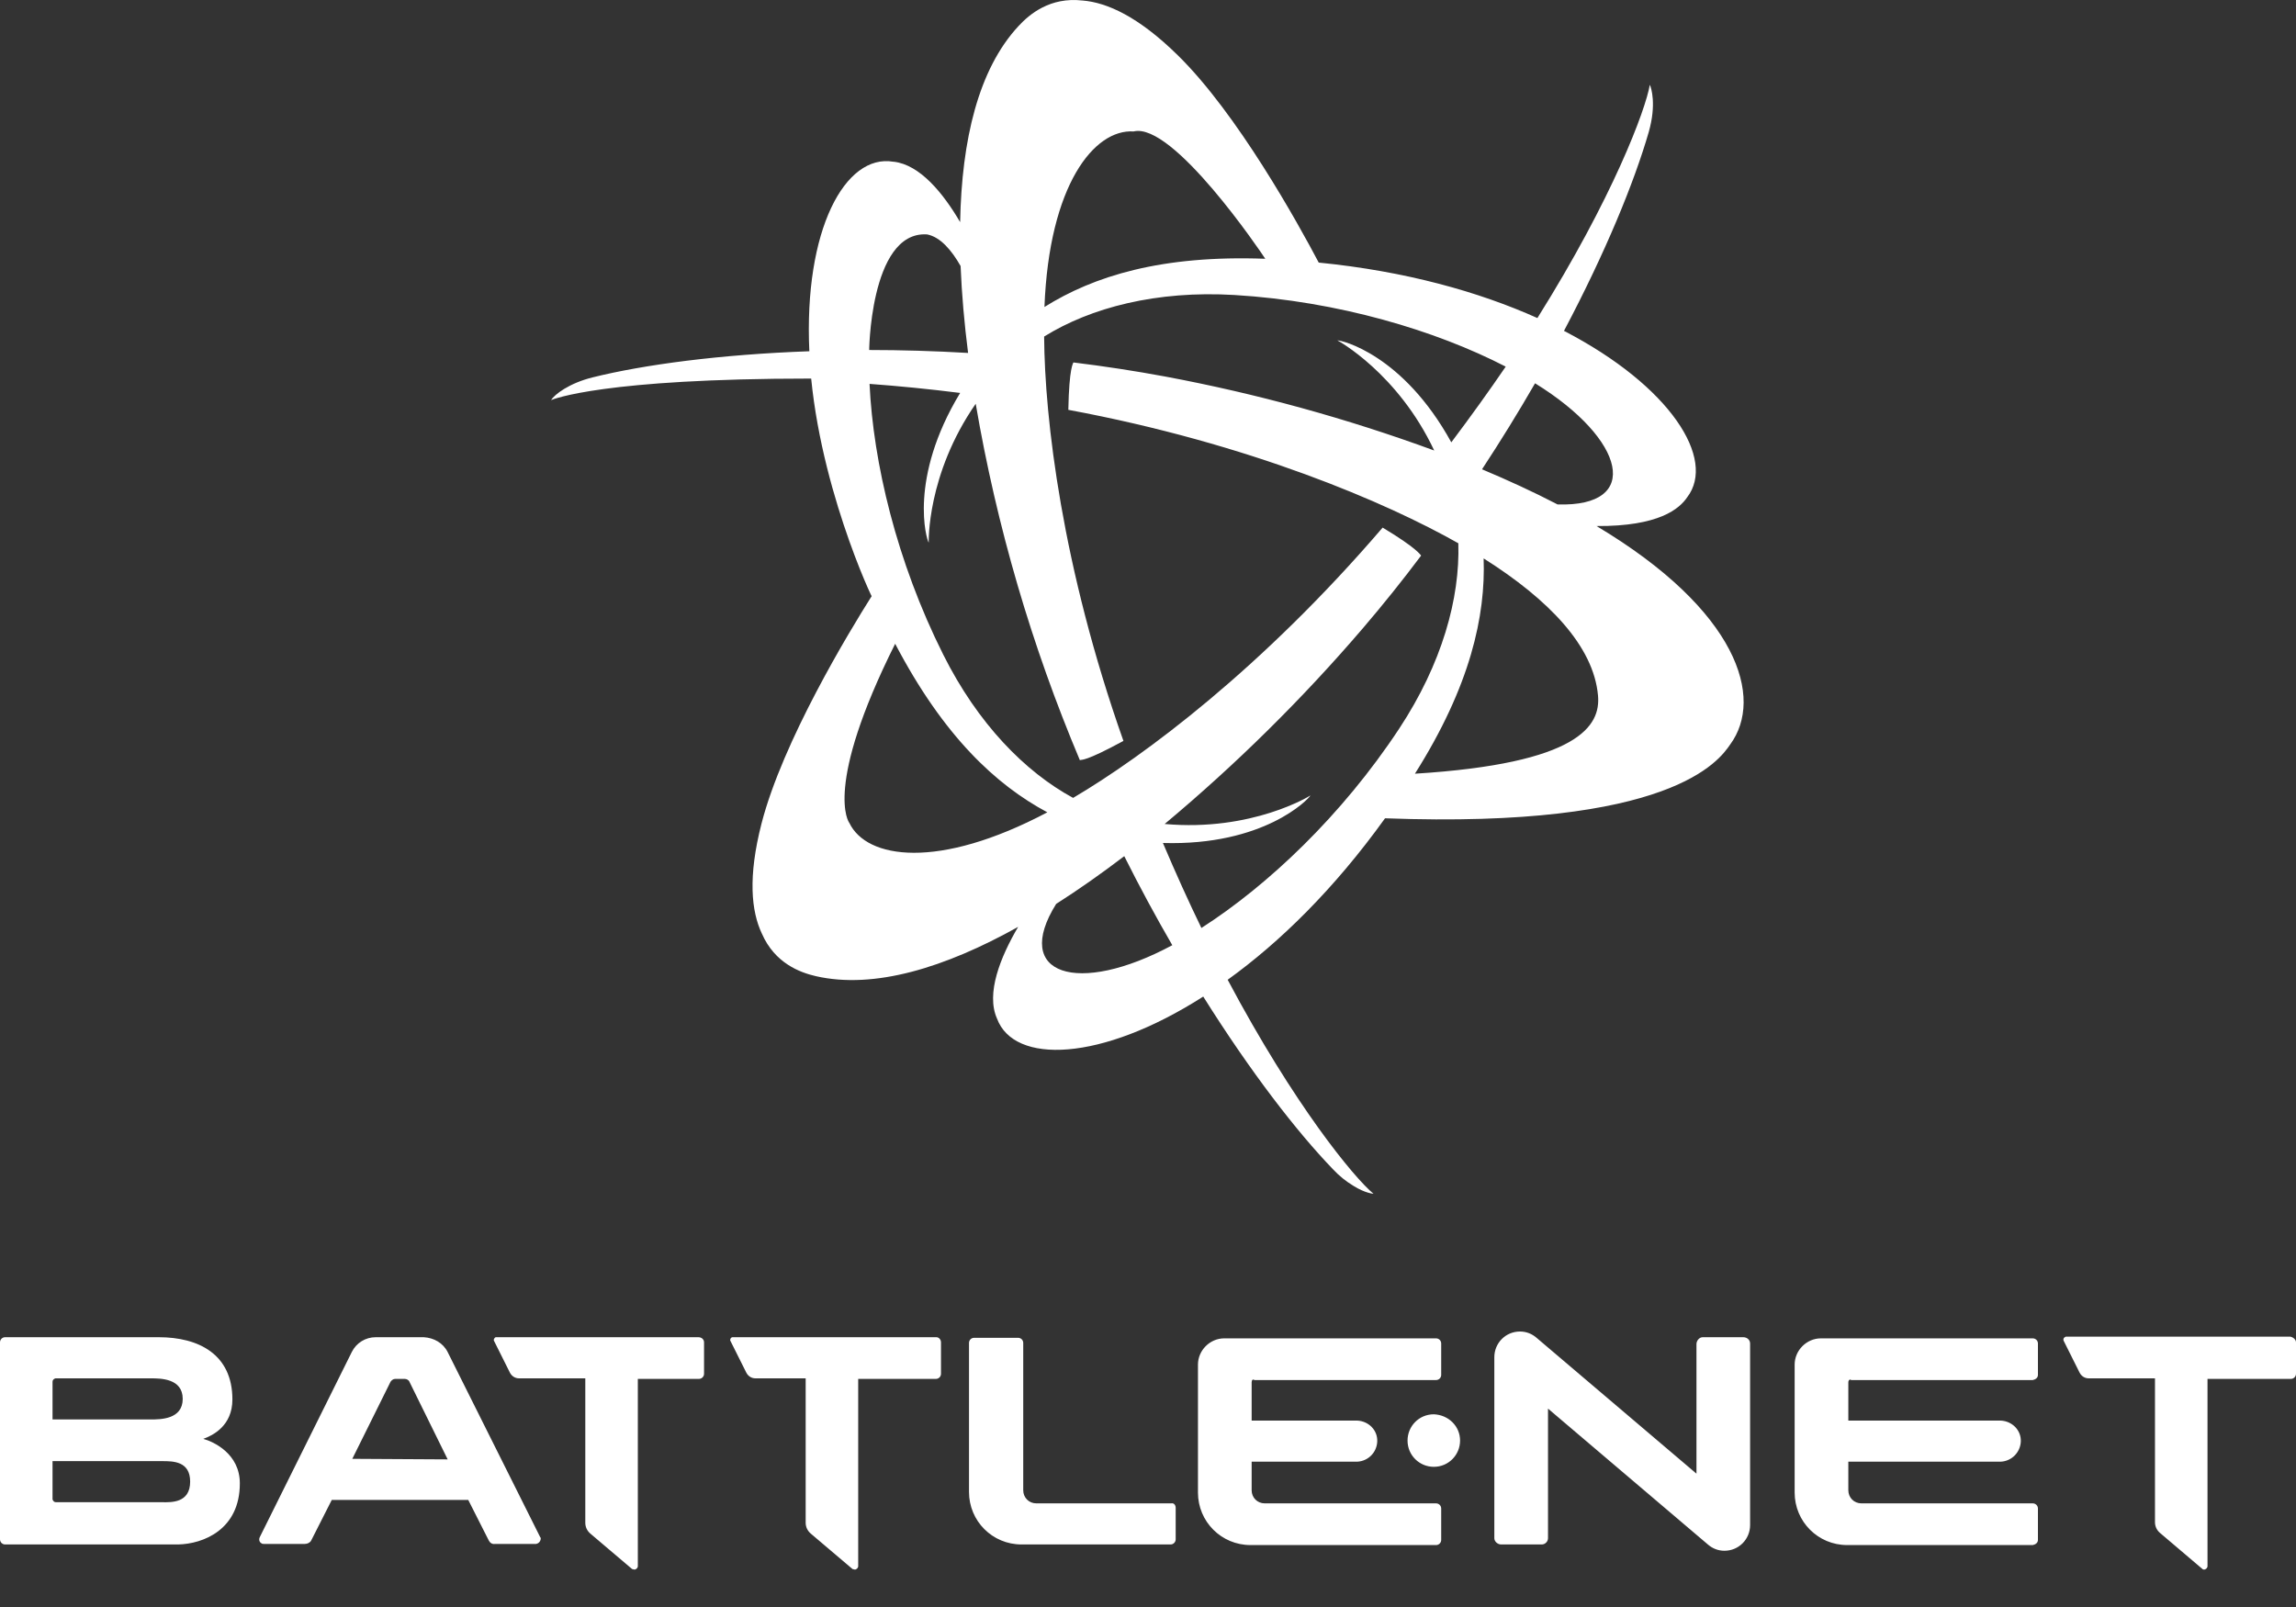 <svg width="50" height="35" viewBox="0 0 50 35" fill="none" xmlns="http://www.w3.org/2000/svg">
<rect x="0" y="0" width="50" height="35" fill="#333333" stroke="none"/>
<path d="M11.763 33.477L9.749 29.448C9.649 29.249 9.45 29.137 9.227 29.124H8.182C7.958 29.124 7.759 29.249 7.66 29.448L5.658 33.477C5.633 33.526 5.645 33.588 5.695 33.613C5.708 33.626 5.732 33.626 5.745 33.626H6.64C6.69 33.626 6.752 33.601 6.777 33.551L7.225 32.668H10.197L10.644 33.551C10.669 33.601 10.719 33.638 10.781 33.626H11.676C11.738 33.613 11.776 33.563 11.776 33.501C11.776 33.501 11.776 33.489 11.763 33.477ZM7.672 31.773L8.505 30.094C8.53 30.057 8.568 30.032 8.605 30.032H8.816C8.854 30.032 8.903 30.057 8.916 30.094L9.749 31.785L7.672 31.773ZM50 29.236V29.92C50 29.982 49.95 30.032 49.888 30.032H48.073V34.111C48.073 34.148 48.035 34.185 47.998 34.185C47.973 34.185 47.961 34.173 47.948 34.16L47.041 33.389C46.966 33.327 46.929 33.24 46.929 33.153V30.02H45.486C45.399 30.02 45.325 29.97 45.287 29.895L44.939 29.199C44.927 29.174 44.939 29.137 44.964 29.124C44.976 29.124 44.976 29.112 44.989 29.112H49.876C49.938 29.124 50 29.174 50 29.236ZM40.251 30.107V30.94H43.571C43.82 30.952 44.019 31.151 44.007 31.4C43.994 31.636 43.807 31.823 43.571 31.835H40.251V32.457C40.251 32.618 40.376 32.743 40.537 32.743H44.268C44.33 32.743 44.38 32.793 44.38 32.855V33.539C44.38 33.601 44.33 33.638 44.268 33.651H40.226C39.592 33.651 39.082 33.141 39.082 32.507V29.721C39.082 29.41 39.343 29.149 39.654 29.149H44.268C44.33 29.149 44.38 29.199 44.38 29.261V29.945C44.38 30.007 44.33 30.044 44.268 30.057H40.313C40.288 30.032 40.251 30.057 40.251 30.107ZM38.112 29.261V33.215C38.112 33.526 37.864 33.775 37.553 33.775C37.416 33.775 37.292 33.725 37.192 33.638L33.711 30.679V33.501C33.711 33.576 33.648 33.638 33.574 33.638H32.691C32.616 33.638 32.542 33.576 32.542 33.501V29.56C32.542 29.249 32.79 29 33.101 29C33.238 29 33.362 29.05 33.462 29.137L36.944 32.096V29.274C36.944 29.199 37.006 29.124 37.08 29.124H37.963C38.05 29.124 38.112 29.186 38.112 29.261ZM31.796 31.375C31.796 31.686 31.547 31.947 31.224 31.947C30.913 31.947 30.652 31.698 30.652 31.375C30.652 31.064 30.9 30.803 31.224 30.803C31.547 30.816 31.796 31.064 31.796 31.375ZM27.257 30.107V30.94H29.557C29.806 30.952 30.005 31.151 29.992 31.4C29.98 31.636 29.794 31.823 29.557 31.835H27.257V32.457C27.257 32.618 27.381 32.743 27.543 32.743H31.273C31.335 32.743 31.385 32.793 31.385 32.855V33.539C31.385 33.601 31.335 33.651 31.273 33.651H27.232C26.598 33.651 26.088 33.141 26.088 32.507V29.721C26.088 29.41 26.349 29.149 26.66 29.149H31.273C31.335 29.149 31.385 29.199 31.385 29.261V29.945C31.385 30.007 31.335 30.057 31.273 30.057H27.319C27.282 30.032 27.257 30.057 27.257 30.107ZM25.603 32.842V33.526C25.603 33.588 25.553 33.638 25.491 33.638H22.246C21.611 33.638 21.102 33.128 21.102 32.494V29.249C21.102 29.186 21.151 29.137 21.214 29.137H22.171C22.233 29.137 22.283 29.186 22.283 29.249V32.457C22.283 32.618 22.407 32.743 22.569 32.743H25.504C25.566 32.73 25.603 32.78 25.603 32.842ZM20.492 29.236V29.92C20.492 29.982 20.443 30.032 20.381 30.032H18.689V34.111C18.689 34.148 18.652 34.185 18.615 34.185C18.602 34.185 18.578 34.173 18.565 34.173L17.657 33.402C17.583 33.34 17.545 33.253 17.545 33.166V30.02H16.451C16.364 30.02 16.29 29.97 16.252 29.895L15.904 29.199C15.892 29.174 15.916 29.124 15.954 29.124H20.393C20.443 29.124 20.492 29.174 20.492 29.236ZM4.427 31.338C4.638 31.263 5.061 31.052 5.061 30.48C5.061 29.497 4.327 29.124 3.457 29.124H0.112C0.05 29.124 0 29.174 0 29.236V33.526C0 33.588 0.05 33.638 0.112 33.638H3.88C4.427 33.626 5.223 33.315 5.223 32.308C5.223 31.661 4.651 31.4 4.427 31.338ZM1.144 30.094C1.144 30.057 1.169 30.032 1.206 30.02H1.219H3.283C3.494 30.02 3.979 30.02 3.979 30.467C3.979 30.915 3.494 30.915 3.283 30.915H1.144V30.094ZM3.544 32.718H1.219C1.181 32.718 1.156 32.693 1.144 32.656V32.643V31.823H3.531C3.768 31.823 4.141 31.823 4.141 32.27C4.141 32.743 3.718 32.718 3.544 32.718ZM15.332 29.236V29.92C15.332 29.982 15.282 30.032 15.22 30.032H13.89V34.111C13.89 34.148 13.852 34.185 13.815 34.185C13.803 34.185 13.778 34.173 13.765 34.173L12.857 33.402C12.783 33.34 12.746 33.253 12.746 33.166V30.02H11.303C11.216 30.02 11.142 29.97 11.104 29.895L10.756 29.199C10.744 29.174 10.768 29.137 10.793 29.124C10.793 29.124 10.793 29.124 10.806 29.124H15.208C15.282 29.124 15.332 29.174 15.332 29.236Z" fill="white"/>
<path d="M34.767 11.457C36.131 11.466 36.573 11.08 36.743 10.829C37.376 10 36.385 8.412 34.059 7.206C34.961 5.501 35.588 3.973 35.905 2.875C36.076 2.274 35.96 1.91 35.928 1.846C35.84 2.381 35.123 4.307 33.48 6.927C32.21 6.357 30.61 5.906 28.718 5.719C28.264 4.858 26.947 2.476 25.647 1.202C24.792 0.362 24.107 0.054 23.573 0.011H23.57C22.868 -0.068 22.419 0.308 22.179 0.569C21.305 1.51 20.943 3.051 20.909 4.838C20.542 4.211 20.037 3.588 19.462 3.522H19.453C18.404 3.345 17.503 5.006 17.625 7.65C15.677 7.72 14.019 7.942 12.902 8.22C12.399 8.345 12.078 8.589 12 8.714C12.051 8.694 13.137 8.245 17.665 8.245C17.93 10.937 19.176 13.416 18.986 12.978C18.491 13.76 17.044 16.145 16.583 17.939C16.285 19.101 16.361 19.849 16.591 20.333C16.874 20.981 17.424 21.182 17.769 21.261C19.038 21.55 20.581 21.076 22.172 20.187C21.789 20.839 21.466 21.635 21.712 22.185C22.083 23.183 23.971 23.132 26.203 21.705C27.228 23.339 28.238 24.647 29.031 25.469C29.162 25.609 29.311 25.73 29.476 25.829C29.737 25.992 29.911 26 29.911 26C29.493 25.657 28.185 24.07 26.735 21.339C27.864 20.527 29.054 19.365 30.162 17.822C36.399 18.055 37.438 16.564 37.678 16.215C38.422 15.205 37.852 13.298 34.767 11.457ZM30.813 16.851C32.023 14.936 32.354 13.409 32.309 12.162C33.724 13.055 34.705 14.071 34.8 15.15C34.858 15.806 34.389 16.629 30.813 16.851ZM23 19.687C23.496 19.371 23.992 19.021 24.483 18.647C24.822 19.324 25.173 19.972 25.529 20.586C23.467 21.696 22.033 21.234 23 19.687ZM33.918 10.986C33.396 10.714 32.844 10.461 32.274 10.221C32.677 9.608 33.062 8.984 33.429 8.348C35.412 9.571 35.76 11.048 33.918 10.986ZM26.163 20.211C25.883 19.634 25.604 19.017 25.325 18.36C27.521 18.425 28.495 17.409 28.538 17.324C28.538 17.327 27.269 18.118 25.363 17.946C26.919 16.646 28.363 15.22 29.682 13.68C30.125 13.162 30.547 12.635 30.948 12.1C30.93 12.086 30.87 11.948 30.11 11.491C27.485 14.552 24.913 16.468 23.369 17.378C22.323 16.81 21.295 15.764 20.54 14.255C19.524 12.228 19.016 10.071 18.936 8.361C19.561 8.407 20.22 8.471 20.909 8.558C19.777 10.427 20.178 11.757 20.225 11.819C20.225 11.816 20.177 10.338 21.248 8.794C21.704 11.46 22.465 14.064 23.516 16.556C23.564 16.537 23.61 16.601 24.465 16.137C23.127 12.355 22.75 9.12 22.738 7.33C23.754 6.699 25.185 6.324 26.883 6.425C29.147 6.561 31.269 7.2 32.79 7.985C32.428 8.515 32.033 9.065 31.605 9.634C30.553 7.718 29.206 7.406 29.124 7.414C29.13 7.414 30.44 8.128 31.233 9.812C29.329 9.113 27.369 8.574 25.376 8.201C24.712 8.078 24.045 7.976 23.375 7.894C23.372 7.917 23.283 7.988 23.265 8.926C27.22 9.662 30.205 10.952 31.758 11.832C31.796 13.028 31.405 14.453 30.468 15.873C29.218 17.767 27.604 19.287 26.163 20.211ZM27.554 5.636C25.291 5.552 23.818 6.014 22.745 6.686C22.847 4.03 23.828 2.807 24.686 2.863C25.544 2.648 27.474 5.512 27.554 5.636ZM20.919 5.794C20.944 6.409 21 7.044 21.082 7.687C20.343 7.644 19.623 7.623 18.929 7.623C18.925 7.787 18.923 5.033 20.182 5.105H20.187C20.479 5.16 20.726 5.454 20.919 5.794ZM19.494 14.021C20.549 16.037 21.693 17.096 22.808 17.692C20.432 18.95 18.871 18.708 18.496 17.922C18.485 17.911 17.93 17.145 19.494 14.021V14.021Z" fill="white"/>
</svg>
